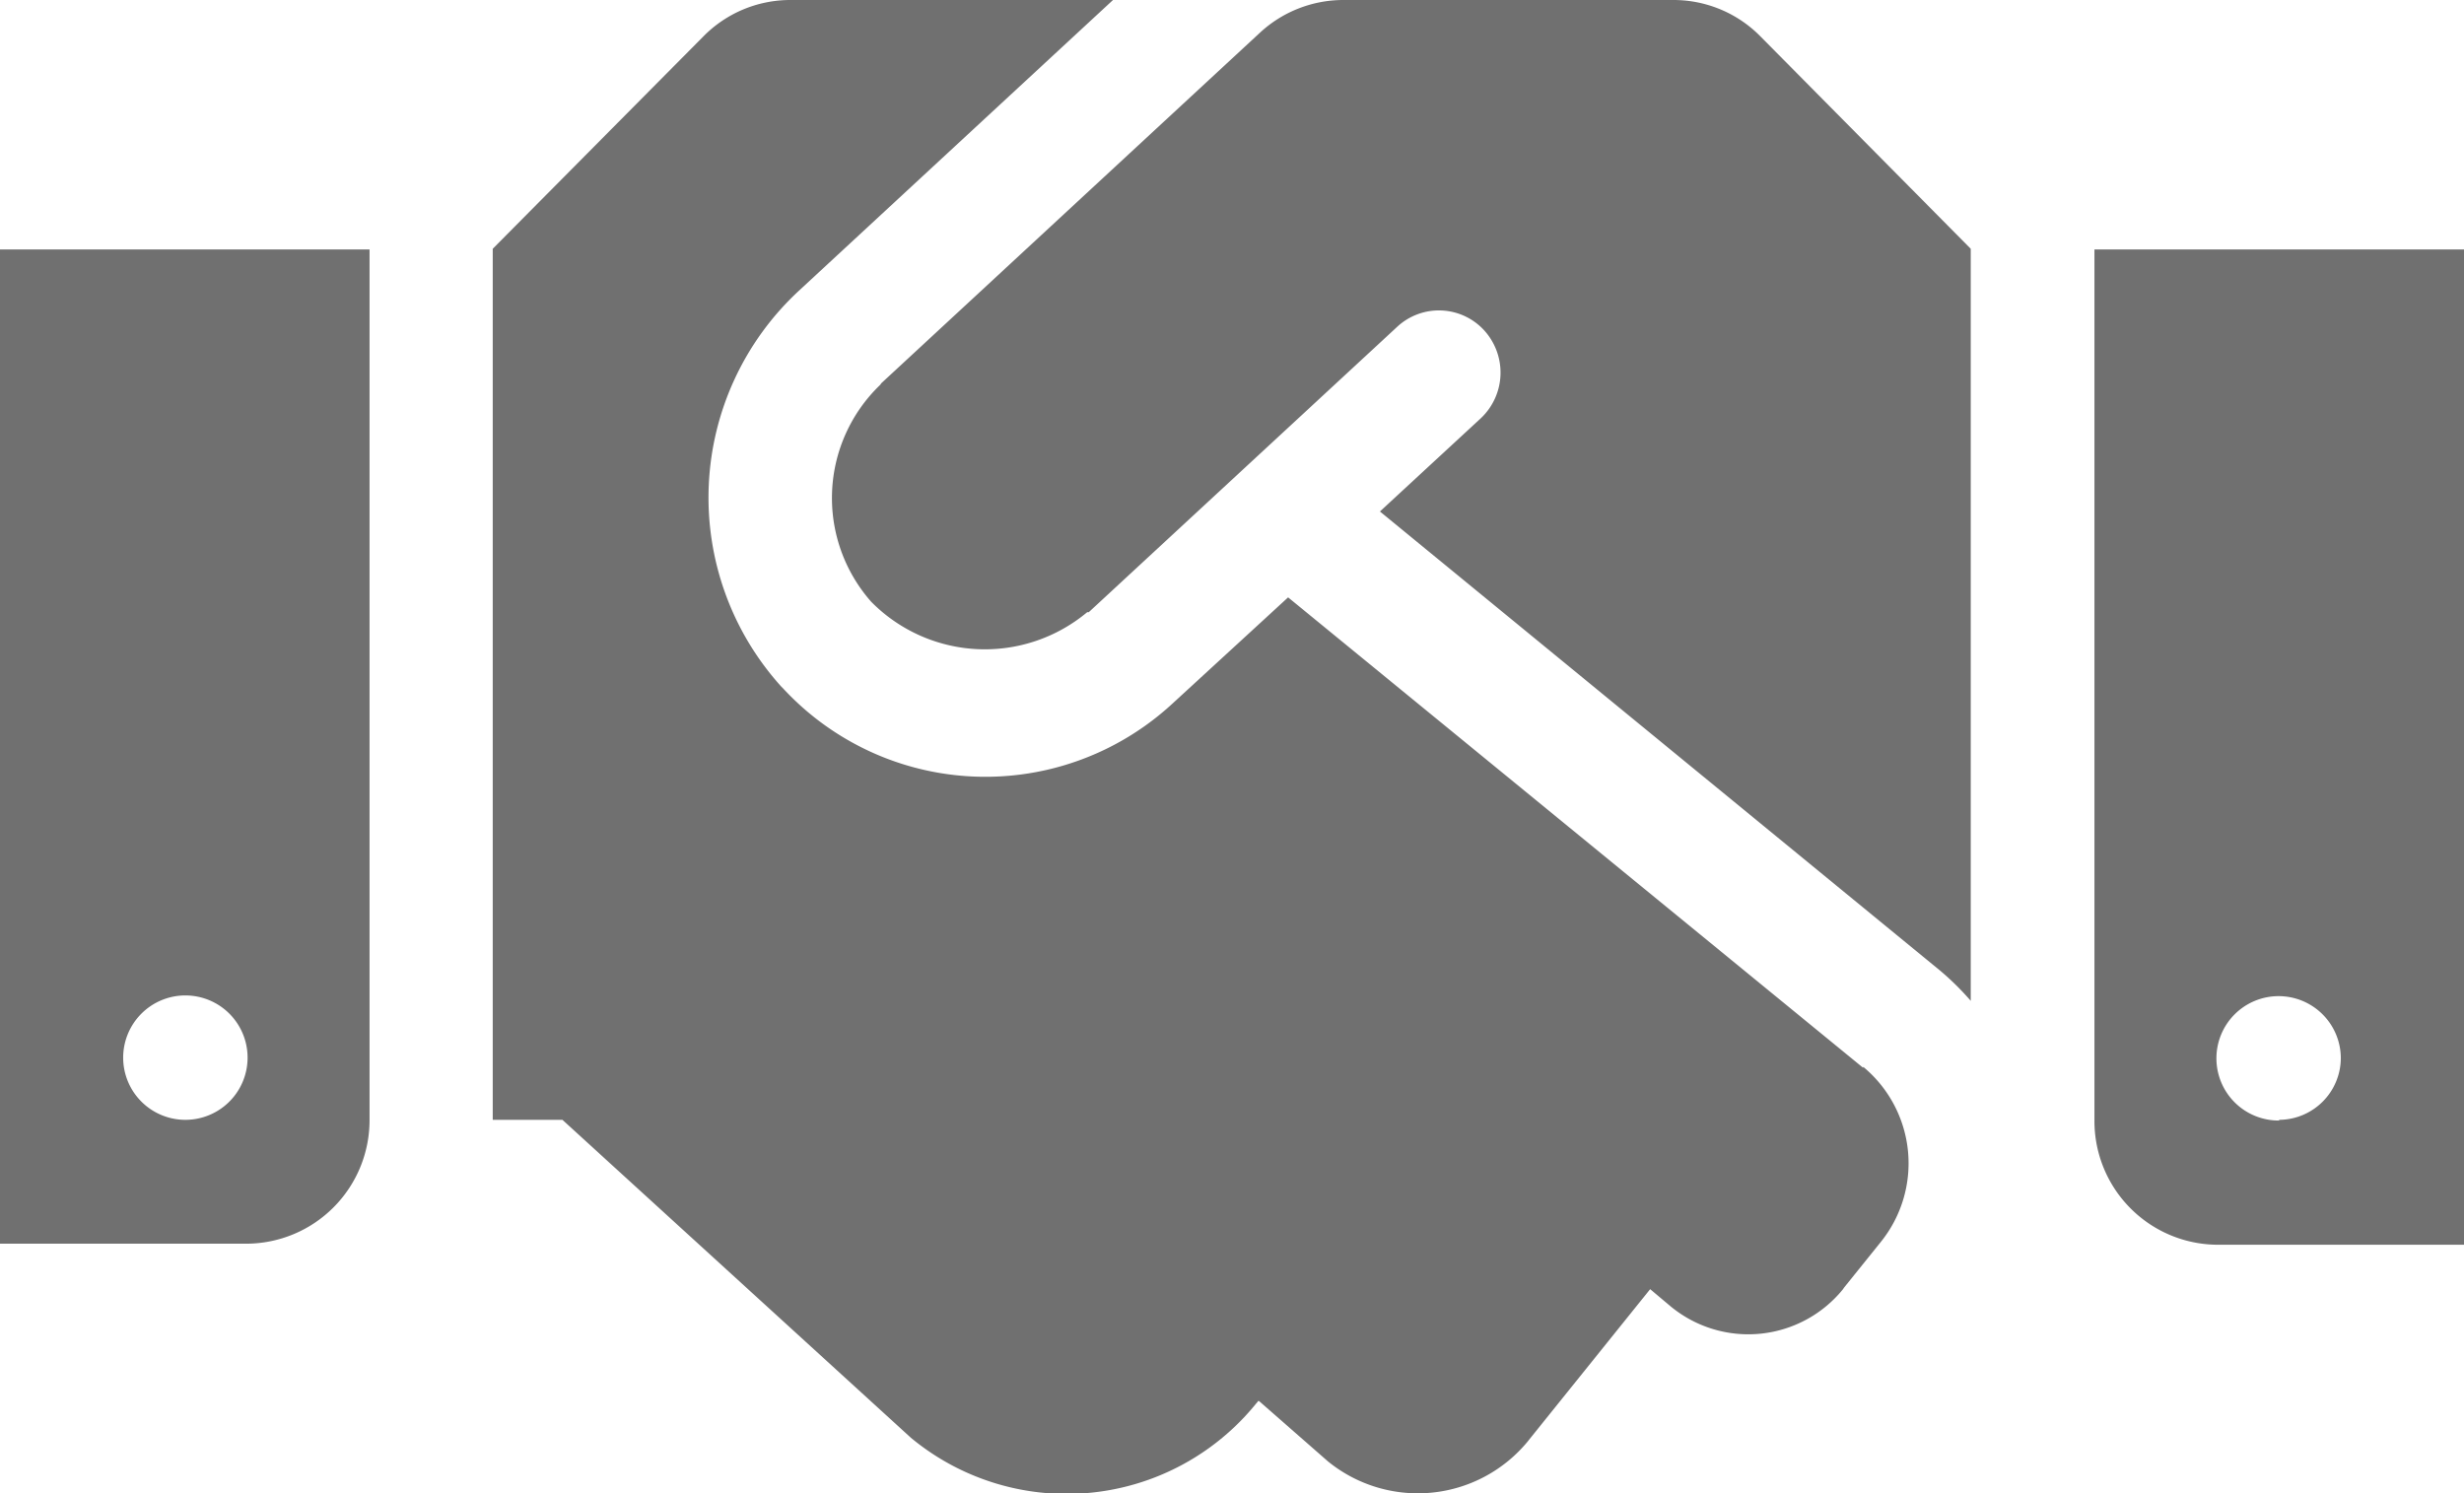 <svg xmlns="http://www.w3.org/2000/svg" viewBox="0 0 141.42 85.7"><defs><style>.cls-1{fill:#707070;}</style></defs><title>Handshake 1</title><g id="Layer_2" data-name="Layer 2"><g id="Trusts"><path id="Icon_awesome-handshake" data-name="Icon awesome-handshake" class="cls-1" d="M96.06,0h-19A7.05,7.05,0,0,0,72.3,1.89L50.58,22l-.06.09A9,9,0,0,0,50,34.54a9.16,9.16,0,0,0,12.4.6s.07,0,.09,0L80.19,18.76a3.52,3.52,0,0,1,5,.21h0A3.6,3.6,0,0,1,85,24L79.2,29.36l32.17,26.37a15.7,15.7,0,0,1,1.74,1.72V14.28L101.05,2.1A7,7,0,0,0,96.06,0Zm24.15,14.32v50a7.1,7.1,0,0,0,7.07,7.13h14.14V14.32Zm10.6,50a3.57,3.57,0,1,1,3.54-3.6v0a3.56,3.56,0,0,1-3.54,3.56ZM0,71.39H14.14a7.09,7.09,0,0,0,7.07-7.12V14.32H0ZM10.61,57.14a3.57,3.57,0,1,1-3.54,3.6v0A3.57,3.57,0,0,1,10.61,57.14Zm96.32,4.15-33-27L67.3,40.38a15.82,15.82,0,0,1-22.36-.87l-.11-.11a16.18,16.18,0,0,1,1-22.69L63.88,0H45.36a7,7,0,0,0-5,2.1L28.28,14.28v50h4l20,18.25A14,14,0,0,0,72.1,80.56a.76.76,0,0,0,.11-.14l.05,0,3.95,3.46A8.17,8.17,0,0,0,87.7,82.72l.07-.09L94.71,74l1.19,1a7,7,0,0,0,9.88-1l.06-.09,2.1-2.61a7.19,7.19,0,0,0-1-10.06Z"/></g></g></svg>